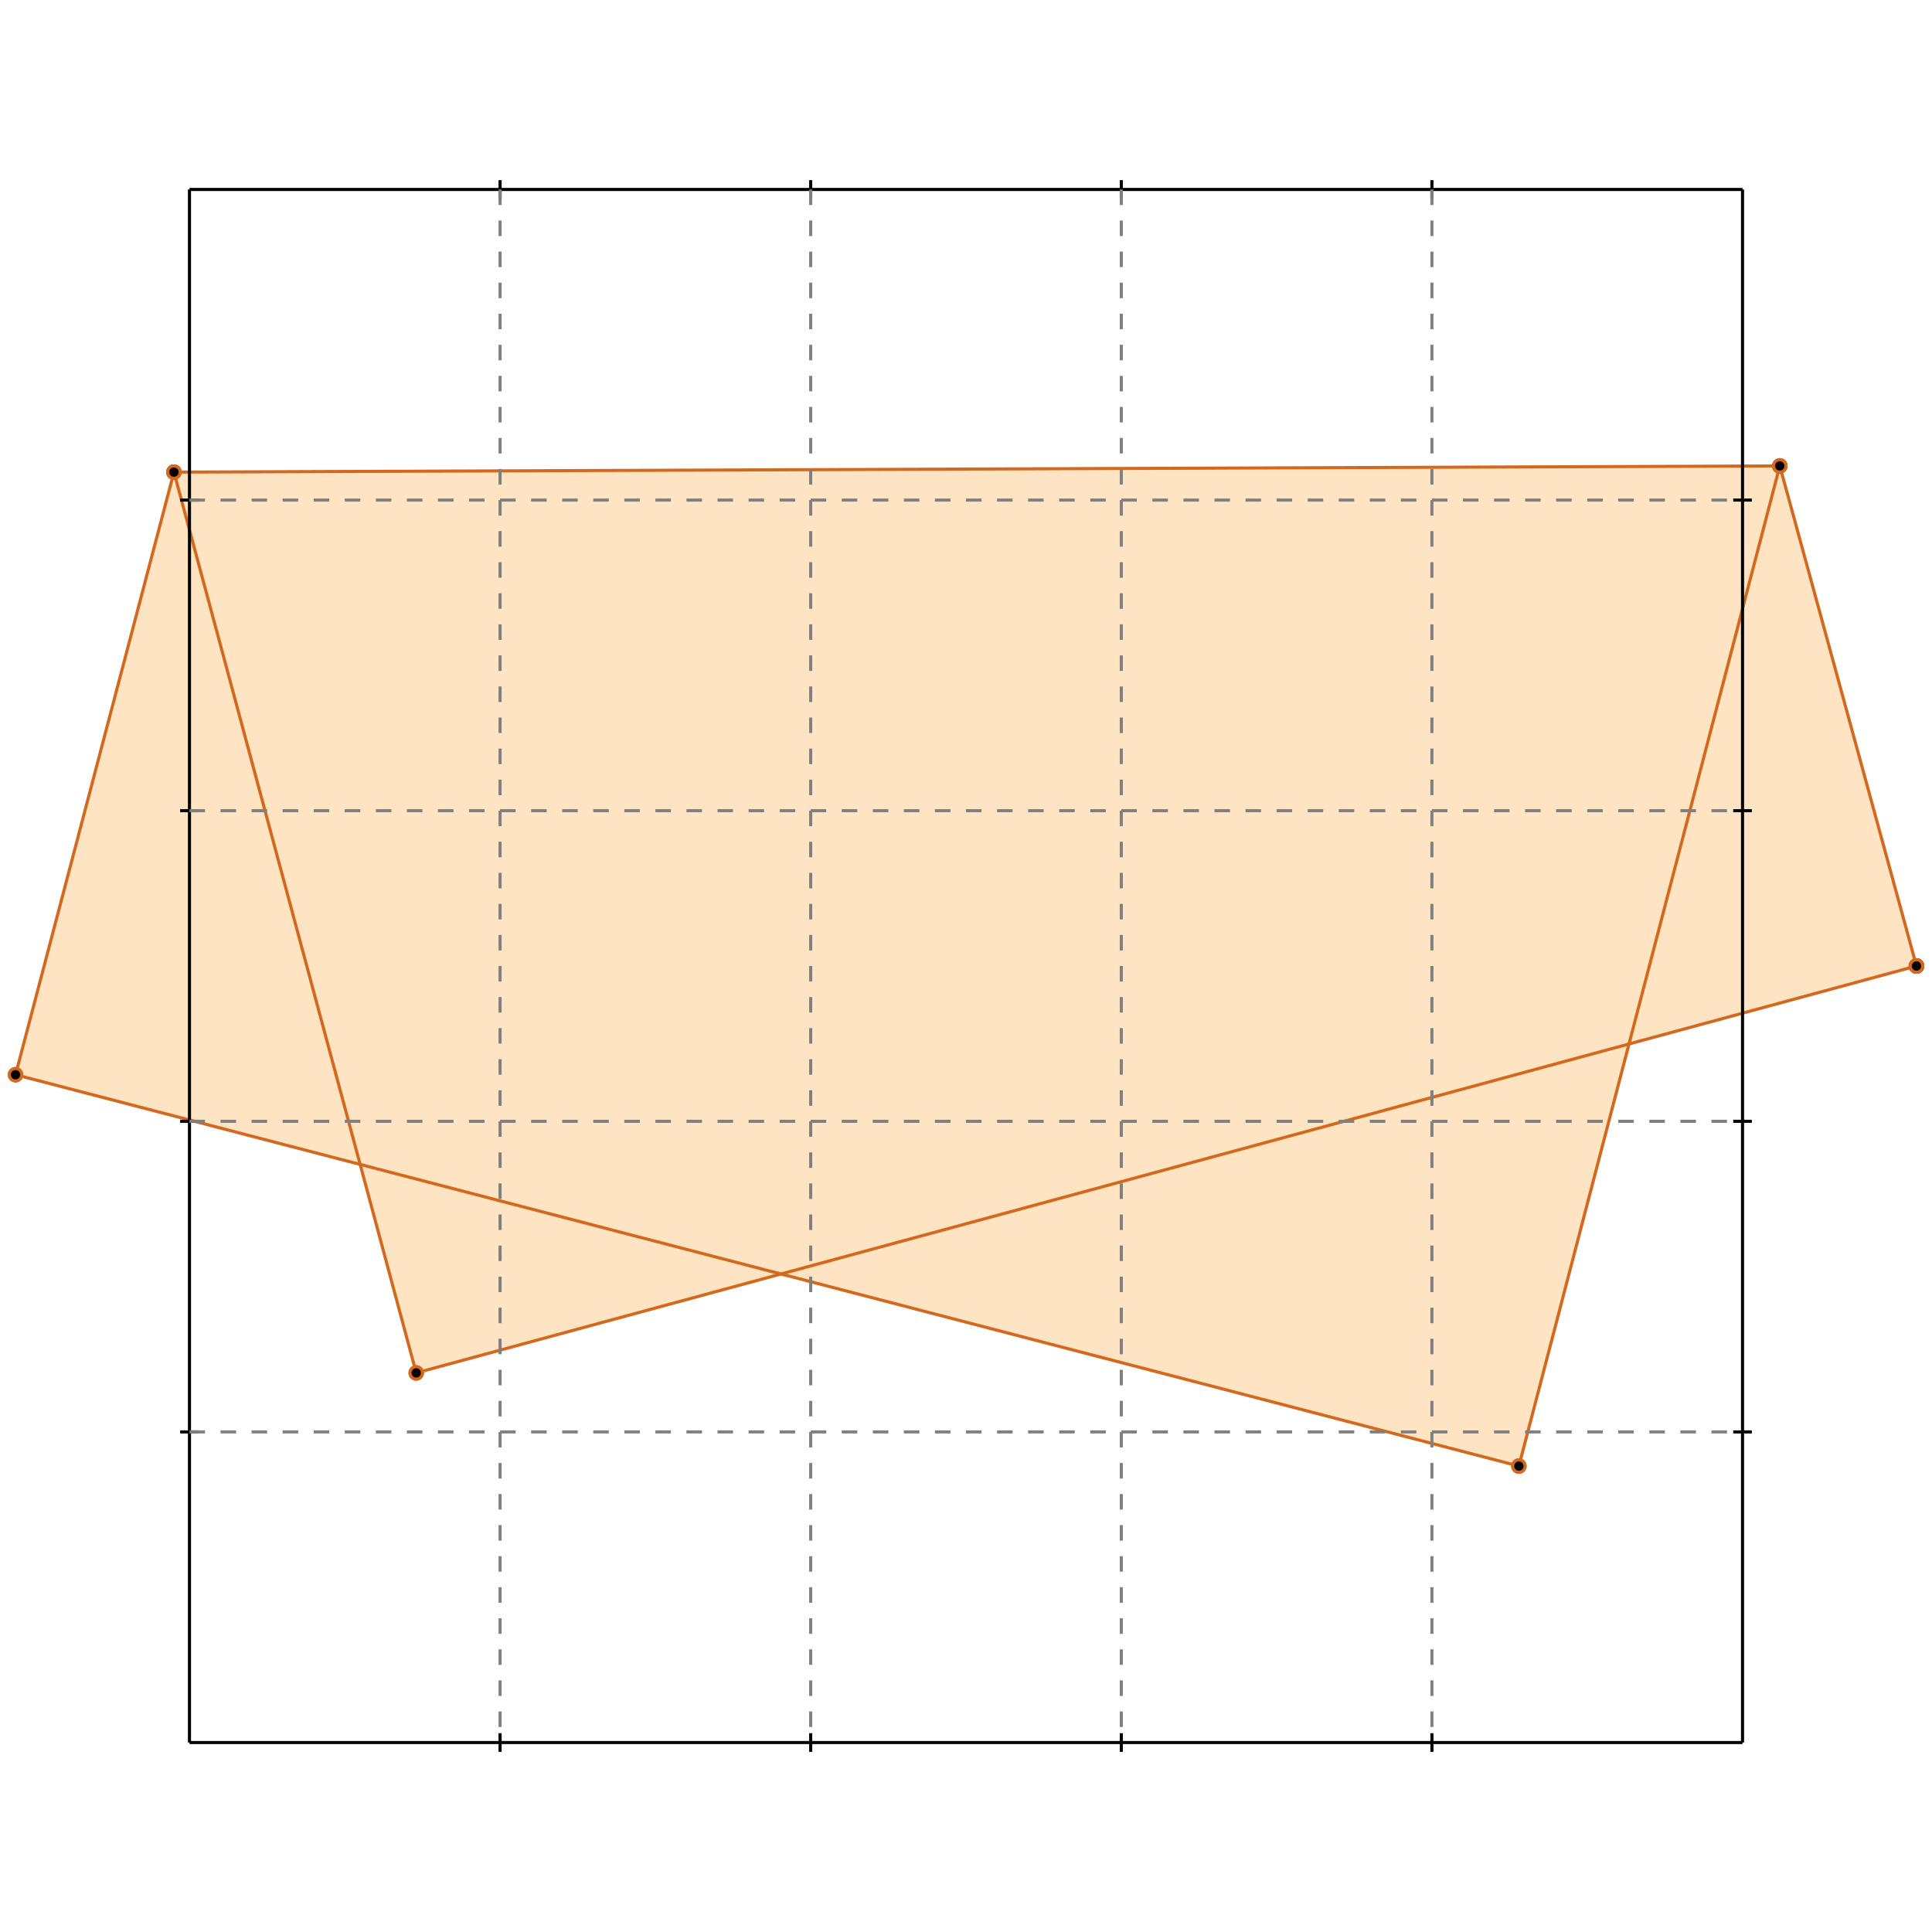 <?xml version="1.0" standalone="no"?>
<!DOCTYPE svg PUBLIC "-//W3C//DTD SVG 1.1//EN" 
  "http://www.w3.org/Graphics/SVG/1.1/DTD/svg11.dtd">
<svg width="622" height="622" version="1.1" id="toplevel"
    xmlns="http://www.w3.org/2000/svg"
    xmlns:xlink="http://www.w3.org/1999/xlink">
  <polygon points="489,472 525,336 617,311 617,311 573,150 56,152 5,346 116,375 134,442 251,410"
           fill="bisque"/>
  <g stroke="chocolate" stroke-width="1">
    <line x1="489" y1="472" x2="5" y2="346"/>
    <circle cx="489" cy="472" r="2"/>
    <circle cx="5" cy="346" r="2"/>
  </g>
  <g stroke="chocolate" stroke-width="1">
    <line x1="134" y1="442" x2="56" y2="152"/>
    <circle cx="134" cy="442" r="2"/>
    <circle cx="56" cy="152" r="2"/>
  </g>
  <g stroke="chocolate" stroke-width="1">
    <line x1="134" y1="442" x2="617" y2="311"/>
    <circle cx="134" cy="442" r="2"/>
    <circle cx="617" cy="311" r="2"/>
  </g>
  <g stroke="chocolate" stroke-width="1">
    <line x1="617" y1="311" x2="573" y2="150"/>
    <circle cx="617" cy="311" r="2"/>
    <circle cx="573" cy="150" r="2"/>
  </g>
  <g stroke="chocolate" stroke-width="1">
    <line x1="617" y1="311" x2="617" y2="311"/>
    <circle cx="617" cy="311" r="2"/>
    <circle cx="617" cy="311" r="2"/>
  </g>
  <g stroke="chocolate" stroke-width="1">
    <line x1="617" y1="311" x2="617" y2="311"/>
    <circle cx="617" cy="311" r="2"/>
    <circle cx="617" cy="311" r="2"/>
  </g>
  <g stroke="chocolate" stroke-width="1">
    <line x1="617" y1="311" x2="617" y2="311"/>
    <circle cx="617" cy="311" r="2"/>
    <circle cx="617" cy="311" r="2"/>
  </g>
  <g stroke="chocolate" stroke-width="1">
    <line x1="489" y1="472" x2="573" y2="150"/>
    <circle cx="489" cy="472" r="2"/>
    <circle cx="573" cy="150" r="2"/>
  </g>
  <g stroke="chocolate" stroke-width="1">
    <line x1="5" y1="346" x2="56" y2="152"/>
    <circle cx="5" cy="346" r="2"/>
    <circle cx="56" cy="152" r="2"/>
  </g>
  <g stroke="chocolate" stroke-width="1">
    <line x1="56" y1="152" x2="573" y2="150"/>
    <circle cx="56" cy="152" r="2"/>
    <circle cx="573" cy="150" r="2"/>
  </g>
  <g stroke="black" stroke-width="1">
    <line x1="61" y1="61" x2="561" y2="61"/>
    <line x1="61" y1="61" x2="61" y2="561"/>
    <line x1="561" y1="561" x2="61" y2="561"/>
    <line x1="561" y1="561" x2="561" y2="61"/>
    <line x1="161" y1="58" x2="161" y2="64"/>
    <line x1="58" y1="161" x2="64" y2="161"/>
    <line x1="161" y1="558" x2="161" y2="564"/>
    <line x1="558" y1="161" x2="564" y2="161"/>
    <line x1="261" y1="58" x2="261" y2="64"/>
    <line x1="58" y1="261" x2="64" y2="261"/>
    <line x1="261" y1="558" x2="261" y2="564"/>
    <line x1="558" y1="261" x2="564" y2="261"/>
    <line x1="361" y1="58" x2="361" y2="64"/>
    <line x1="58" y1="361" x2="64" y2="361"/>
    <line x1="361" y1="558" x2="361" y2="564"/>
    <line x1="558" y1="361" x2="564" y2="361"/>
    <line x1="461" y1="58" x2="461" y2="64"/>
    <line x1="58" y1="461" x2="64" y2="461"/>
    <line x1="461" y1="558" x2="461" y2="564"/>
    <line x1="558" y1="461" x2="564" y2="461"/>
  </g>
  <g stroke="gray" stroke-width="1" stroke-dasharray="5,5">
    <line x1="161" y1="61" x2="161" y2="561"/>
    <line x1="61" y1="161" x2="561" y2="161"/>
    <line x1="261" y1="61" x2="261" y2="561"/>
    <line x1="61" y1="261" x2="561" y2="261"/>
    <line x1="361" y1="61" x2="361" y2="561"/>
    <line x1="61" y1="361" x2="561" y2="361"/>
    <line x1="461" y1="61" x2="461" y2="561"/>
    <line x1="61" y1="461" x2="561" y2="461"/>
  </g>
</svg>
